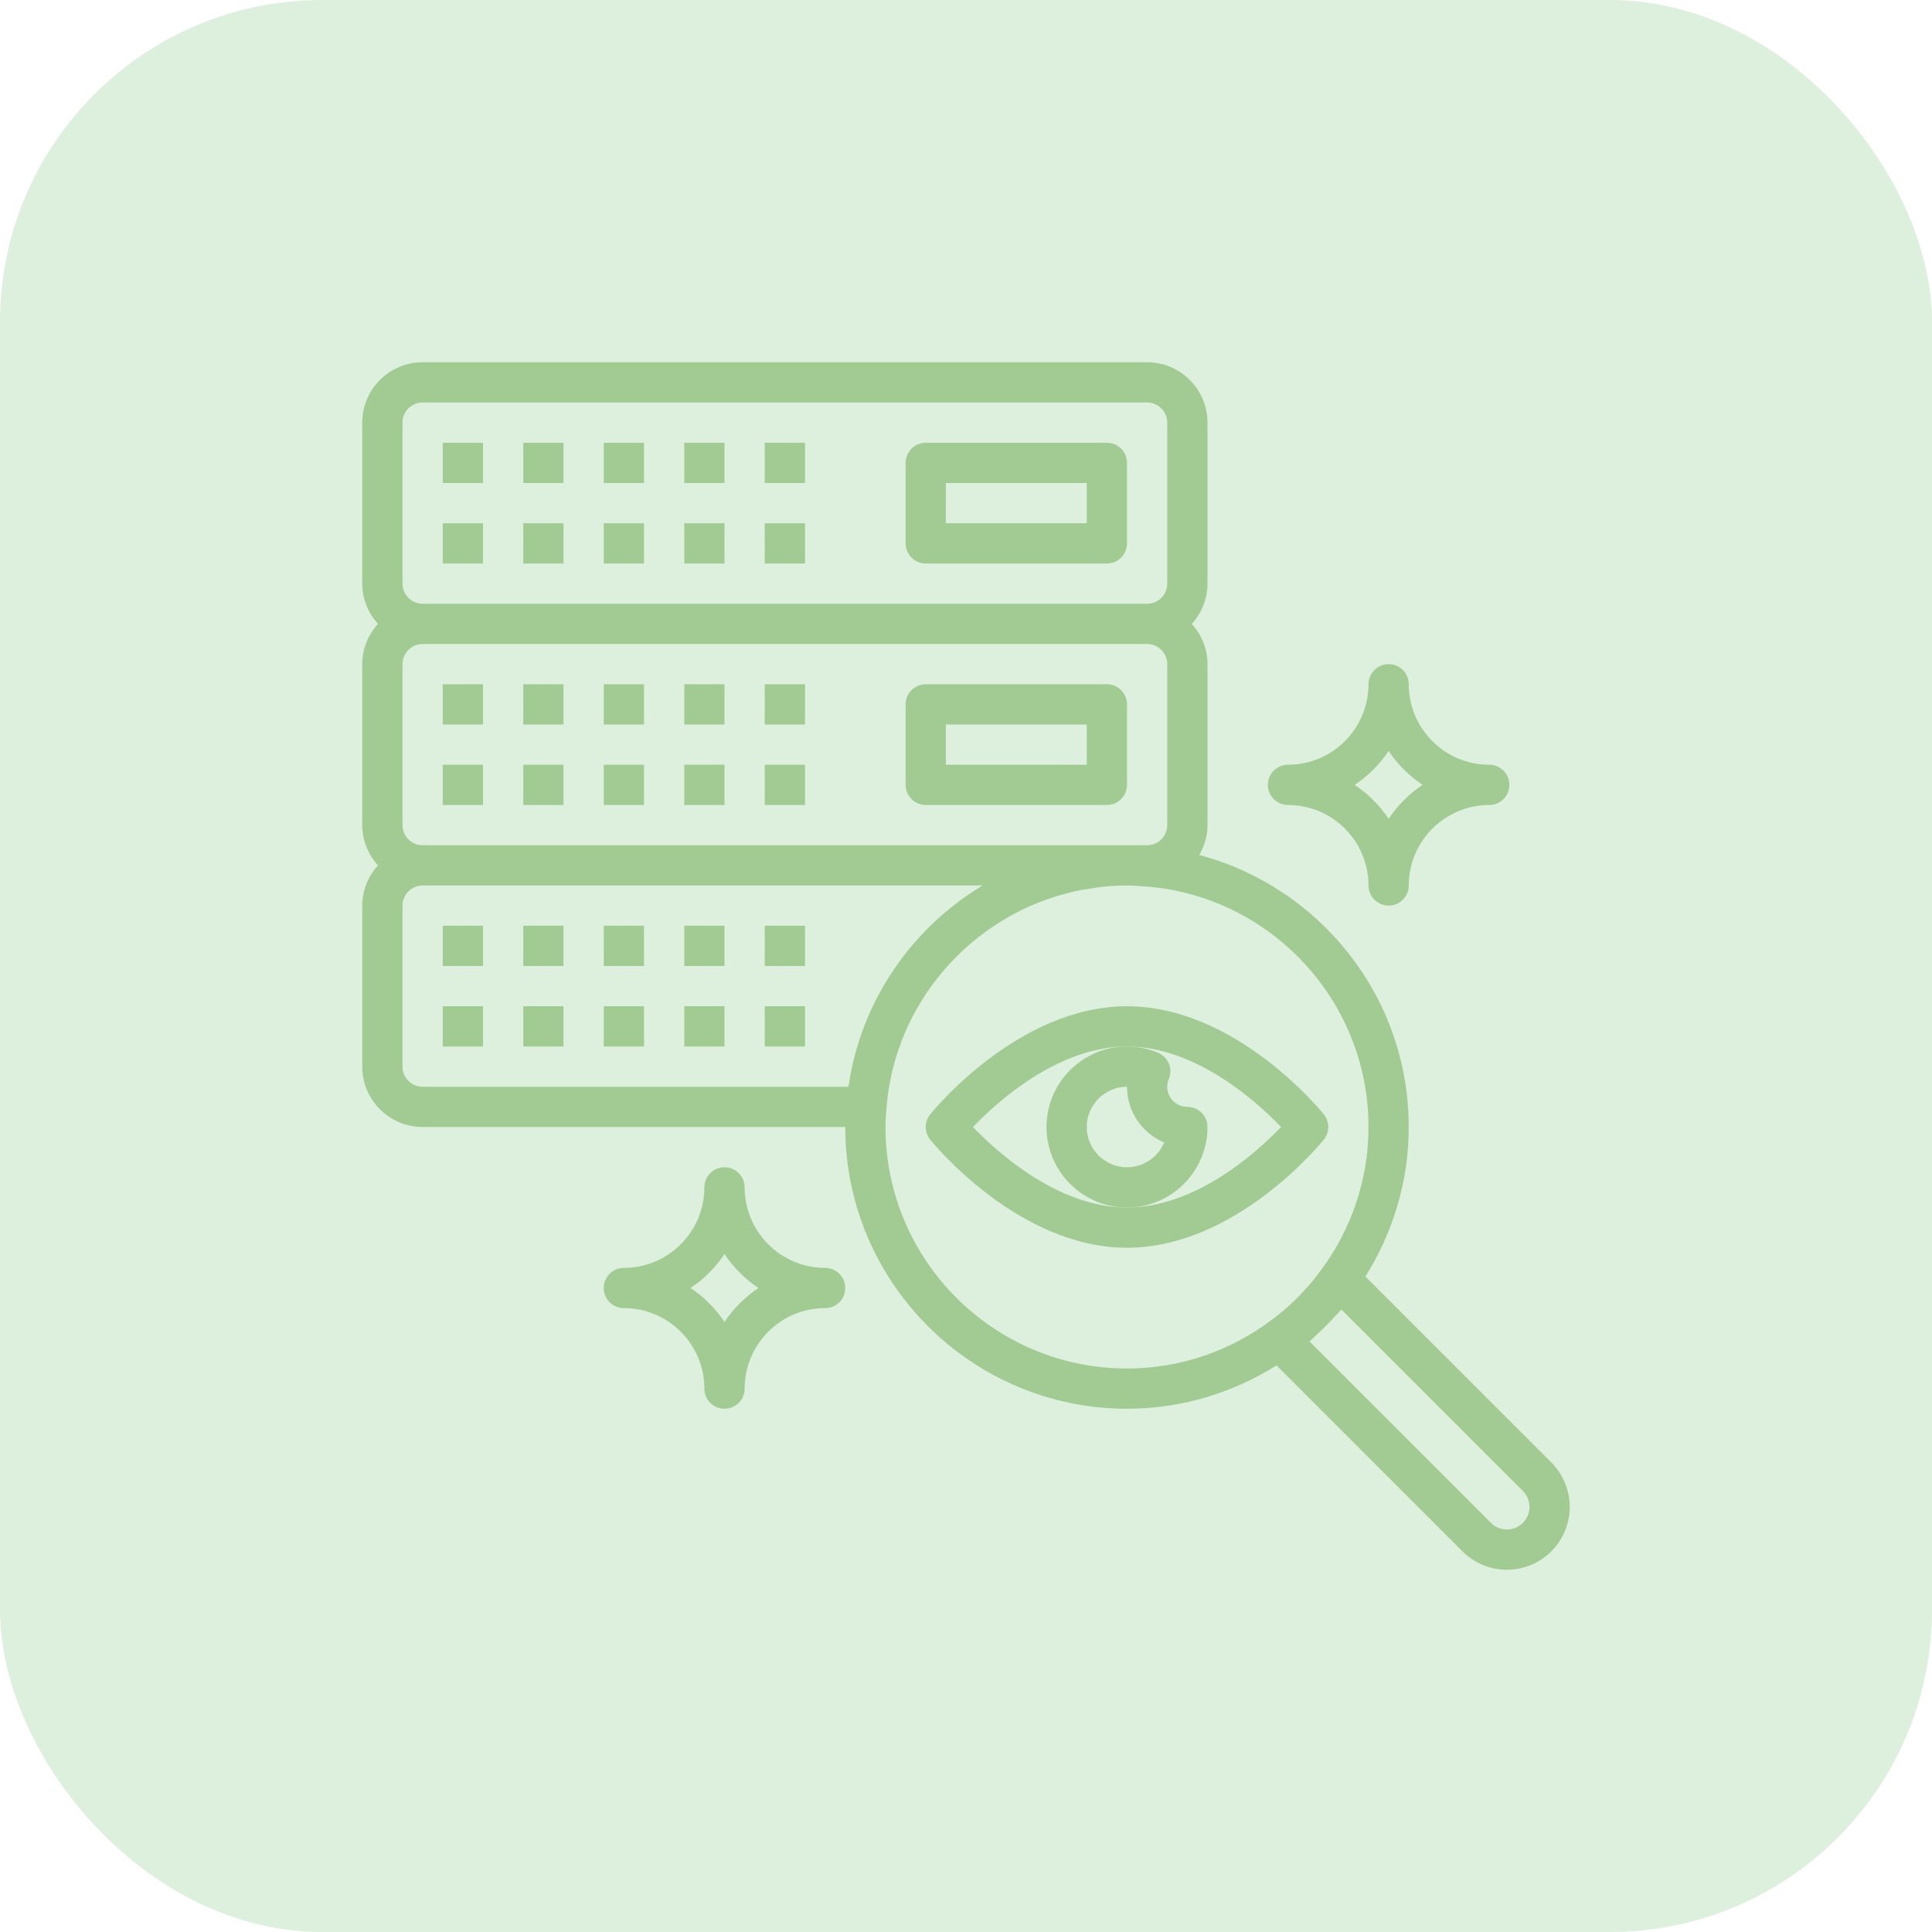 <svg width="72" height="72" viewBox="0 0 72 72" fill="none" xmlns="http://www.w3.org/2000/svg">
<rect width="72" height="72" rx="12" fill="#DDEFDD"/>
<path d="M18 19.5H16.5V21H18V19.5Z" fill="#A2CB94"/>
<path d="M21 19.5H19.5V21H21V19.5Z" fill="#A2CB94"/>
<path d="M18 16.5H16.5V18H18V16.5Z" fill="#A2CB94"/>
<path d="M21 16.5H19.5V18H21V16.5Z" fill="#A2CB94"/>
<path d="M24 19.5H22.5V21H24V19.5Z" fill="#A2CB94"/>
<path d="M24 16.5H22.5V18H24V16.5Z" fill="#A2CB94"/>
<path d="M27 19.5H25.5V21H27V19.5Z" fill="#A2CB94"/>
<path d="M27 16.5H25.5V18H27V16.5Z" fill="#A2CB94"/>
<path d="M30 19.5H28.5V21H30V19.5Z" fill="#A2CB94"/>
<path d="M30 16.5H28.5V18H30V16.5Z" fill="#A2CB94"/>
<path d="M34.5 21H41.25C41.664 21 42 20.665 42 20.25V17.25C42 16.835 41.664 16.5 41.25 16.5H34.5C34.086 16.5 33.75 16.835 33.75 17.25V20.25C33.75 20.665 34.086 21 34.5 21ZM35.25 18H40.5V19.5H35.25V18Z" fill="#A2CB94"/>
<path d="M18 28.5H16.5V30H18V28.5Z" fill="#A2CB94"/>
<path d="M21 28.5H19.5V30H21V28.5Z" fill="#A2CB94"/>
<path d="M18 25.5H16.5V27H18V25.5Z" fill="#A2CB94"/>
<path d="M21 25.5H19.5V27H21V25.5Z" fill="#A2CB94"/>
<path d="M24 28.5H22.5V30H24V28.5Z" fill="#A2CB94"/>
<path d="M24 25.5H22.5V27H24V25.5Z" fill="#A2CB94"/>
<path d="M27 28.5H25.5V30H27V28.5Z" fill="#A2CB94"/>
<path d="M27 25.5H25.5V27H27V25.5Z" fill="#A2CB94"/>
<path d="M30 28.5H28.5V30H30V28.5Z" fill="#A2CB94"/>
<path d="M30 25.5H28.5V27H30V25.5Z" fill="#A2CB94"/>
<path d="M42 26.25C42 25.835 41.664 25.5 41.25 25.5H34.5C34.086 25.5 33.75 25.835 33.75 26.25V29.25C33.75 29.665 34.086 30 34.5 30H41.25C41.664 30 42 29.665 42 29.25V26.25ZM40.5 28.5H35.25V27H40.5V28.5Z" fill="#A2CB94"/>
<path d="M18 37.5H16.5V39H18V37.5Z" fill="#A2CB94"/>
<path d="M21 37.5H19.5V39H21V37.5Z" fill="#A2CB94"/>
<path d="M18 34.5H16.5V36H18V34.5Z" fill="#A2CB94"/>
<path d="M21 34.5H19.5V36H21V34.5Z" fill="#A2CB94"/>
<path d="M24 37.5H22.5V39H24V37.5Z" fill="#A2CB94"/>
<path d="M24 34.5H22.5V36H24V34.5Z" fill="#A2CB94"/>
<path d="M27 37.5H25.5V39H27V37.5Z" fill="#A2CB94"/>
<path d="M27 34.5H25.5V36H27V34.5Z" fill="#A2CB94"/>
<path d="M30 37.5H28.5V39H30V37.5Z" fill="#A2CB94"/>
<path d="M30 34.5H28.5V36H30V34.5Z" fill="#A2CB94"/>
<path d="M50.883 47.572C51.901 45.955 52.5 44.048 52.5 42C52.5 37.143 49.18 33.057 44.693 31.863C44.883 31.534 45 31.157 45 30.75V24.75C45 24.172 44.774 23.649 44.415 23.25C44.775 22.851 45 22.328 45 21.75V15.75C45 14.509 43.99 13.5 42.75 13.5H15.75C14.509 13.5 13.5 14.509 13.5 15.75V21.75C13.5 22.328 13.726 22.851 14.085 23.25C13.726 23.649 13.5 24.172 13.5 24.75V30.75C13.5 31.328 13.726 31.851 14.085 32.25C13.726 32.649 13.5 33.172 13.5 33.75V39.75C13.5 40.99 14.509 42 15.75 42H31.5C31.5 47.79 36.21 52.5 42 52.5C44.048 52.5 45.956 51.901 47.572 50.883L54.503 57.815C54.946 58.257 55.534 58.5 56.159 58.5C57.45 58.5 58.5 57.45 58.5 56.159C58.5 55.543 58.25 54.94 57.815 54.504L50.883 47.572ZM15 30.75V24.75C15 24.336 15.337 24 15.75 24H42.75C43.163 24 43.5 24.336 43.5 24.75V30.75C43.5 31.164 43.163 31.5 42.75 31.5H42H15.75C15.337 31.5 15 31.164 15 30.75ZM15 15.75C15 15.336 15.337 15 15.75 15H42.75C43.163 15 43.5 15.336 43.5 15.75V21.75C43.5 22.164 43.163 22.5 42.75 22.5H15.75C15.337 22.5 15 22.164 15 21.75V15.75ZM31.616 40.5H15.75C15.337 40.5 15 40.164 15 39.75V33.75C15 33.336 15.337 33 15.75 33H36.62C34.312 34.385 32.582 36.626 31.868 39.286C31.86 39.316 31.852 39.348 31.844 39.379C31.755 39.724 31.684 40.075 31.63 40.433C31.627 40.456 31.62 40.477 31.616 40.5ZM33 42C33 41.767 33.017 41.539 33.035 41.311C33.035 41.309 33.036 41.309 33.036 41.307C33.08 40.726 33.181 40.16 33.331 39.615C33.331 39.614 33.331 39.613 33.331 39.612C34.16 36.617 36.508 34.252 39.455 33.373C39.493 33.361 39.535 33.353 39.574 33.342C39.802 33.278 40.032 33.218 40.266 33.172C40.373 33.151 40.483 33.139 40.592 33.122C40.765 33.094 40.937 33.063 41.114 33.046C41.406 33.017 41.702 33 42 33C42.23 33 42.456 33.017 42.682 33.035C42.829 33.047 42.974 33.06 43.138 33.08C43.14 33.08 43.142 33.08 43.144 33.08C47.567 33.646 51 37.426 51 42C51 44.002 50.335 45.848 49.224 47.345C48.812 47.901 48.343 48.408 47.819 48.853C47.818 48.855 47.816 48.856 47.815 48.857C47.666 48.984 47.509 49.102 47.352 49.219C45.854 50.333 44.005 51 42 51C37.037 51 33 46.963 33 42ZM56.159 57C55.934 57 55.724 56.913 55.565 56.754L48.8 49.989C48.88 49.921 48.953 49.846 49.031 49.775C49.291 49.54 49.539 49.291 49.775 49.031C49.846 48.953 49.921 48.88 49.989 48.8L56.754 55.565C56.91 55.721 57 55.938 57 56.159C57 56.623 56.623 57 56.159 57Z" fill="#A2CB94"/>
<path d="M49.334 42.471C49.556 42.196 49.556 41.804 49.334 41.529C49.202 41.365 46.04 37.5 42 37.5C37.96 37.5 34.799 41.365 34.666 41.529C34.445 41.804 34.445 42.196 34.666 42.471C34.799 42.635 37.96 46.5 42 46.5C46.04 46.5 49.202 42.635 49.334 42.471ZM36.26 42C37.171 41.05 39.438 39 42 39C44.562 39 46.829 41.05 47.741 42C46.829 42.95 44.562 45 42 45C39.438 45 37.171 42.95 36.26 42Z" fill="#A2CB94"/>
<path d="M39 42C39 43.654 40.346 45 42 45C43.654 45 45 43.654 45 42C45 41.585 44.664 41.25 44.25 41.25C43.837 41.25 43.5 40.914 43.5 40.5C43.5 40.401 43.52 40.304 43.558 40.212C43.718 39.83 43.537 39.391 43.154 39.231C42.787 39.078 42.398 39 42 39C40.346 39 39 40.346 39 42ZM42 40.5C42 41.434 42.572 42.237 43.385 42.578C43.158 43.118 42.623 43.5 42 43.5C41.173 43.5 40.5 42.827 40.5 42C40.5 41.173 41.173 40.5 42 40.5Z" fill="#A2CB94"/>
<path d="M51 33C51 33.415 51.336 33.75 51.75 33.75C52.164 33.75 52.5 33.415 52.5 33C52.5 31.346 53.846 30 55.5 30C55.914 30 56.25 29.665 56.25 29.25C56.25 28.835 55.914 28.5 55.5 28.5C53.846 28.5 52.5 27.154 52.5 25.5C52.5 25.085 52.164 24.75 51.75 24.75C51.336 24.75 51 25.085 51 25.5C51 27.154 49.654 28.5 48 28.5C47.586 28.5 47.25 28.835 47.25 29.25C47.25 29.665 47.586 30 48 30C49.654 30 51 31.346 51 33ZM51.75 27.985C52.083 28.486 52.514 28.916 53.015 29.25C52.514 29.583 52.084 30.014 51.75 30.515C51.417 30.014 50.986 29.584 50.485 29.25C50.986 28.917 51.417 28.486 51.75 27.985Z" fill="#A2CB94"/>
<path d="M30.75 47.25C29.096 47.25 27.75 45.904 27.75 44.25C27.75 43.835 27.414 43.5 27 43.5C26.586 43.5 26.25 43.835 26.25 44.25C26.25 45.904 24.904 47.25 23.25 47.25C22.836 47.25 22.5 47.585 22.5 48C22.5 48.415 22.836 48.75 23.25 48.75C24.904 48.75 26.25 50.096 26.25 51.75C26.25 52.165 26.586 52.5 27 52.5C27.414 52.5 27.75 52.165 27.75 51.75C27.75 50.096 29.096 48.75 30.75 48.75C31.164 48.75 31.5 48.415 31.5 48C31.5 47.585 31.164 47.25 30.75 47.25ZM27 49.265C26.667 48.764 26.236 48.334 25.735 48C26.236 47.667 26.666 47.236 27 46.735C27.333 47.236 27.764 47.666 28.265 48C27.764 48.333 27.333 48.764 27 49.265Z" fill="#A2CB94"/>
</svg>
